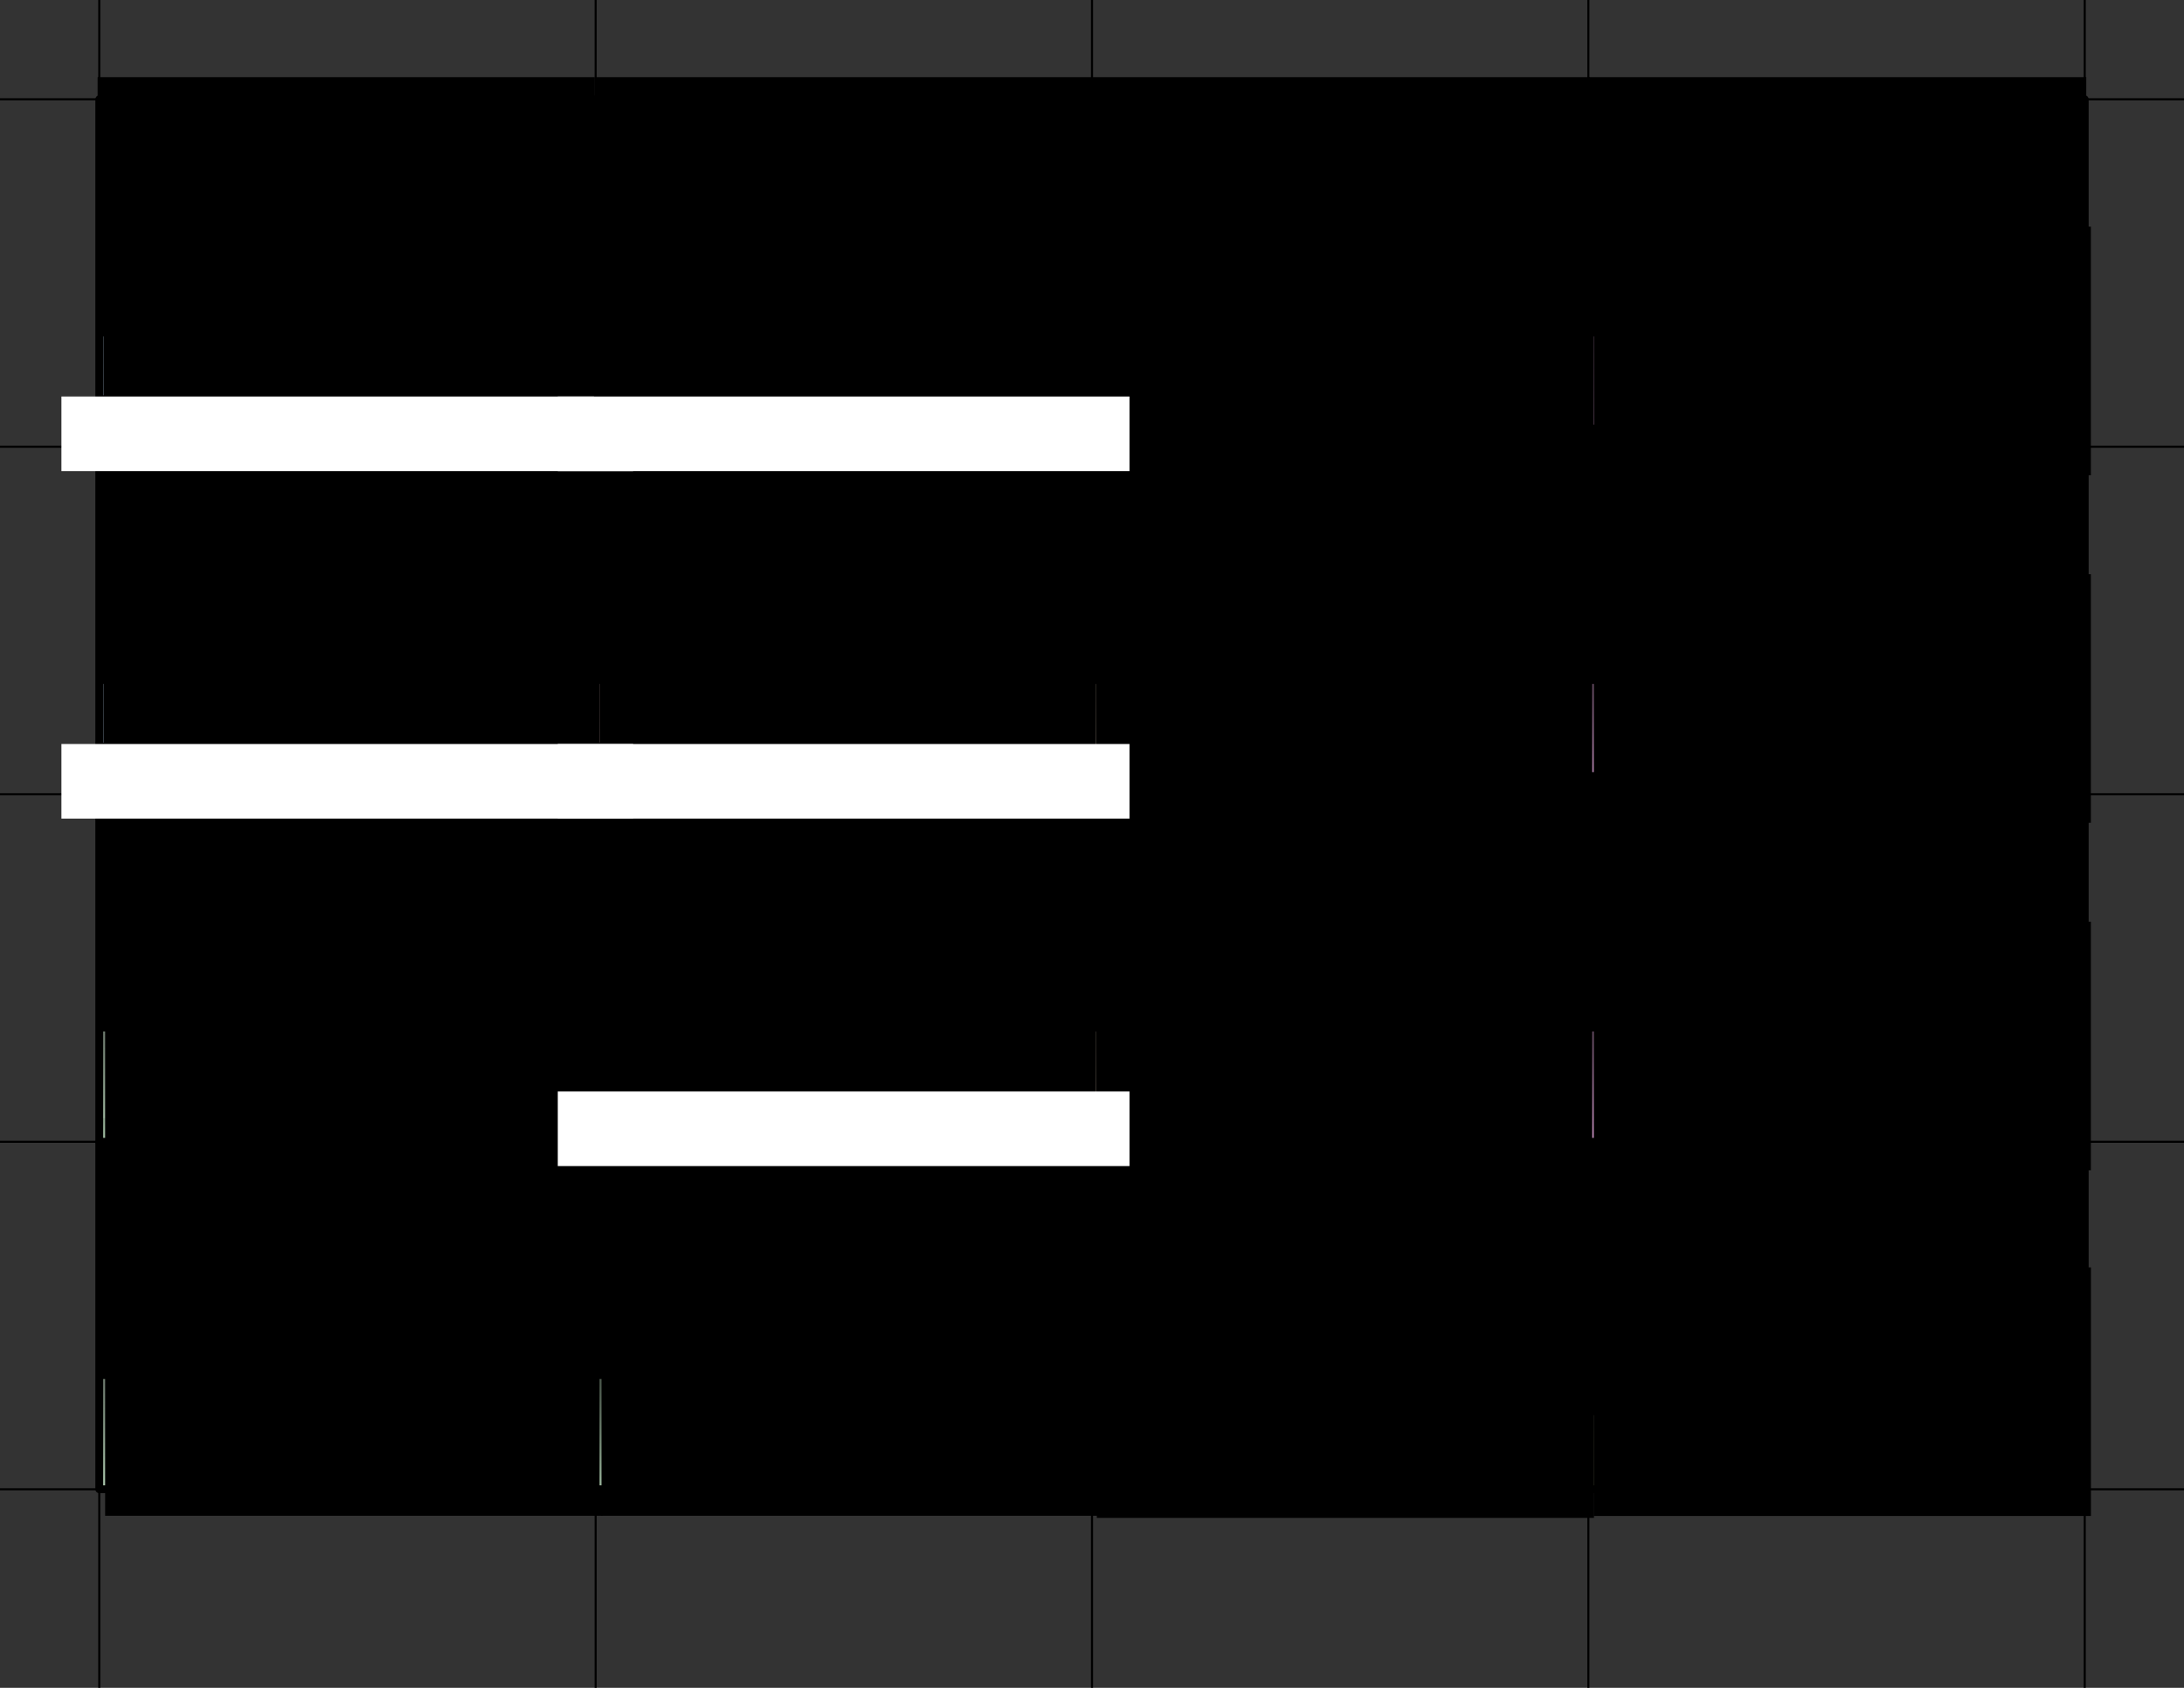 <?xml version="1.0" encoding="UTF-8" standalone="no"?>
<!-- Created with Inkscape (http://www.inkscape.org/) -->

<svg
   xmlns:dc="http://purl.org/dc/elements/1.1/"
   xmlns:cc="http://creativecommons.org/ns#"
   xmlns:rdf="http://www.w3.org/1999/02/22-rdf-syntax-ns#"
   xmlns:svg="http://www.w3.org/2000/svg"
   xmlns="http://www.w3.org/2000/svg"
   xmlns:xlink="http://www.w3.org/1999/xlink"
   xmlns:sodipodi="http://sodipodi.sourceforge.net/DTD/sodipodi-0.dtd"
   xmlns:inkscape="http://www.inkscape.org/namespaces/inkscape"
   width="11in"
   height="8.5in"
   viewBox="0 0 279.4 215.9"
   version="1.1"
   id="svg8"
   inkscape:version="0.92.2 5c3e80d, 2017-08-06"
   sodipodi:docname="crusoes_condition_cards.svg"
   inkscape:export-filename="/Users/andrewl/Desktop/crusoes_condition_cards.png"
   inkscape:export-xdpi="200"
   inkscape:export-ydpi="200">
  <rect x="0" y="0" width="279.4" height="215.9" fill="#333333" stroke="none"/>
  <defs
     id="defs2">
    <linearGradient
       inkscape:collect="always"
       id="linearGradient1384">
      <stop
         id="stop1382"
         offset="0"
         style="stop-color:#ffb9f6;stop-opacity:0;" />
      <stop
         id="stop1380"
         offset="1"
         style="stop-color:#ffb9f6;stop-opacity:1;" />
    </linearGradient>
    <linearGradient
       inkscape:collect="always"
       id="linearGradient1374">
      <stop
         id="stop1372"
         offset="0"
         style="stop-color:#b9dcff;stop-opacity:0;" />
      <stop
         id="stop1370"
         offset="1"
         style="stop-color:#b9dcff;stop-opacity:1;" />
    </linearGradient>
    <linearGradient
       inkscape:collect="always"
       id="linearGradient1364">
      <stop
         id="stop1362"
         offset="0"
         style="stop-color:#f2dcc6;stop-opacity:0;" />
      <stop
         id="stop1360"
         offset="1"
         style="stop-color:#f2dcc6;stop-opacity:1;" />
    </linearGradient>
    <linearGradient
       inkscape:collect="always"
       id="linearGradient1354">
      <stop
         id="stop1352"
         offset="0"
         style="stop-color:#eecaca;stop-opacity:0;" />
      <stop
         id="stop1350"
         offset="1"
         style="stop-color:#eecaca;stop-opacity:1;" />
    </linearGradient>
    <linearGradient
       inkscape:collect="always"
       id="linearGradient1344">
      <stop
         id="stop1342"
         offset="0"
         style="stop-color:#faffb9;stop-opacity:0;" />
      <stop
         id="stop1340"
         offset="1"
         style="stop-color:#faffb9;stop-opacity:1;" />
    </linearGradient>
    <linearGradient
       inkscape:collect="always"
       id="linearGradient1334">
      <stop
         id="stop1332"
         offset="0"
         style="stop-color:#caeecc;stop-opacity:0;" />
      <stop
         id="stop1330"
         offset="1"
         style="stop-color:#caeecc;stop-opacity:1;" />
    </linearGradient>
    <linearGradient
       id="linearGradient1326"
       inkscape:collect="always">
      <stop
         style="stop-color:#d289ff;stop-opacity:0;"
         offset="0"
         id="stop1324" />
      <stop
         style="stop-color:#d289ff;stop-opacity:1;"
         offset="1"
         id="stop1322" />
    </linearGradient>
    <radialGradient
       inkscape:collect="always"
       xlink:href="#linearGradient1326"
       id="radialGradient1309"
       cx="107.562"
       cy="176.89"
       fx="107.562"
       fy="176.89"
       r="32.25"
       gradientTransform="matrix(2.947,-0.015,0.005,0.994,-146.757,85.063)"
       gradientUnits="userSpaceOnUse"
       spreadMethod="pad" />
    <radialGradient
       inkscape:collect="always"
       xlink:href="#linearGradient1344"
       id="radialGradient1346"
       cx="171.54"
       cy="178.32"
       fx="171.54"
       fy="178.32"
       r="32.25"
       gradientTransform="matrix(2.964,0,0,0.803,-273.248,116.023)"
       gradientUnits="userSpaceOnUse" />
    <radialGradient
       inkscape:collect="always"
       xlink:href="#linearGradient1374"
       id="radialGradient1356"
       cx="44.46"
       cy="125.856"
       fx="44.46"
       fy="125.856"
       r="32.25"
       gradientTransform="matrix(2.923,0.017,-0.005,0.803,-84.92,22.735)"
       gradientUnits="userSpaceOnUse" />
    <radialGradient
       inkscape:collect="always"
       xlink:href="#linearGradient1354"
       id="radialGradient1366"
       cx="107.969"
       cy="127.187"
       fx="107.969"
       fy="127.187"
       r="32.25"
       gradientTransform="matrix(2.923,0.025,-0.007,0.803,-206.739,20.79)"
       gradientUnits="userSpaceOnUse" />
    <radialGradient
       inkscape:collect="always"
       xlink:href="#linearGradient1364"
       id="radialGradient1376"
       cx="166.189"
       cy="119.19"
       fx="166.189"
       fy="119.19"
       r="32.25"
       gradientTransform="matrix(-0.006,-0.762,2.935,-0.022,-520.261,252.48)"
       gradientUnits="userSpaceOnUse" />
    <radialGradient
       inkscape:collect="always"
       xlink:href="#linearGradient1384"
       id="radialGradient1386"
       cx="234.95"
       cy="119.2"
       fx="234.95"
       fy="119.2"
       r="32.25"
       gradientTransform="matrix(2.649,0.017,-0.005,0.803,-386.88,19.578)"
       gradientUnits="userSpaceOnUse" />
    <radialGradient
       inkscape:collect="always"
       xlink:href="#linearGradient1334"
       id="radialGradient1636"
       gradientUnits="userSpaceOnUse"
       gradientTransform="matrix(2.931,0,0,0.803,-85.832,116.023)"
       cx="44.541"
       cy="170.666"
       fx="44.541"
       fy="170.666"
       r="32.25" />
    <radialGradient
       inkscape:collect="always"
       xlink:href="#linearGradient1374"
       id="radialGradient1793"
       gradientUnits="userSpaceOnUse"
       gradientTransform="matrix(2.923,0.017,-0.005,0.803,-84.92,67.185)"
       cx="44.46"
       cy="125.856"
       fx="44.46"
       fy="125.856"
       r="32.25" />
    <radialGradient
       inkscape:collect="always"
       xlink:href="#linearGradient1354"
       id="radialGradient1891"
       gradientUnits="userSpaceOnUse"
       gradientTransform="matrix(2.923,0.025,-0.007,0.803,-206.739,109.69)"
       cx="107.969"
       cy="127.187"
       fx="107.969"
       fy="127.187"
       r="32.25" />
    <radialGradient
       inkscape:collect="always"
       xlink:href="#linearGradient1354"
       id="radialGradient1939"
       gradientUnits="userSpaceOnUse"
       gradientTransform="matrix(2.923,0.025,-0.007,0.803,-206.739,65.24)"
       cx="107.969"
       cy="127.187"
       fx="107.969"
       fy="127.187"
       r="32.25" />
    <radialGradient
       inkscape:collect="always"
       xlink:href="#linearGradient1364"
       id="radialGradient1977"
       gradientUnits="userSpaceOnUse"
       gradientTransform="matrix(-0.006,-0.762,2.935,-0.022,-520.261,341.38)"
       cx="166.189"
       cy="119.19"
       fx="166.189"
       fy="119.19"
       r="32.25" />
    <radialGradient
       inkscape:collect="always"
       xlink:href="#linearGradient1364"
       id="radialGradient2015"
       gradientUnits="userSpaceOnUse"
       gradientTransform="matrix(-0.006,-0.762,2.935,-0.022,-520.261,296.93)"
       cx="166.189"
       cy="119.19"
       fx="166.189"
       fy="119.19"
       r="32.25" />
    <radialGradient
       inkscape:collect="always"
       xlink:href="#linearGradient1384"
       id="radialGradient2049"
       gradientUnits="userSpaceOnUse"
       gradientTransform="matrix(2.649,0.017,-0.005,0.803,-386.88,64.028)"
       cx="234.95"
       cy="119.2"
       fx="234.95"
       fy="119.2"
       r="32.25" />
    <radialGradient
       inkscape:collect="always"
       xlink:href="#linearGradient1384"
       id="radialGradient2083"
       gradientUnits="userSpaceOnUse"
       gradientTransform="matrix(2.649,0.017,-0.005,0.803,-386.88,108.478)"
       cx="234.95"
       cy="119.2"
       fx="234.95"
       fy="119.2"
       r="32.25" />
    <radialGradient
       inkscape:collect="always"
       xlink:href="#linearGradient1334"
       id="radialGradient2115"
       gradientUnits="userSpaceOnUse"
       gradientTransform="matrix(2.931,0,0,0.803,-85.832,71.573)"
       cx="44.541"
       cy="170.666"
       fx="44.541"
       fy="170.666"
       r="32.25" />
    <radialGradient
       inkscape:collect="always"
       xlink:href="#linearGradient1334"
       id="radialGradient2147"
       gradientUnits="userSpaceOnUse"
       gradientTransform="matrix(2.931,0,0,0.803,-22.332,116.023)"
       cx="44.541"
       cy="170.666"
       fx="44.541"
       fy="170.666"
       r="32.25" />
  </defs>
  <sodipodi:namedview
     id="base"
     pagecolor="#ffffff"
     bordercolor="#666666"
     borderopacity="1.0"
     inkscape:pageopacity="0.0"
     inkscape:pageshadow="2"
     inkscape:zoom="1.4"
     inkscape:cx="486.98139"
     inkscape:cy="498.30251"
     inkscape:document-units="mm"
     inkscape:current-layer="layer1"
     showgrid="true"
     units="in"
     inkscape:object-nodes="true"
     inkscape:snap-object-midpoints="true"
     inkscape:snap-smooth-nodes="false"
     inkscape:snap-intersection-paths="false"
     inkscape:snap-bbox="false"
     inkscape:snap-bbox-midpoints="true"
     inkscape:bbox-nodes="false"
     inkscape:snap-nodes="true"
     inkscape:window-width="1878"
     inkscape:window-height="1080"
     inkscape:window-x="32"
     inkscape:window-y="11"
     inkscape:window-maximized="0">
    <inkscape:grid
       type="xygrid"
       id="grid815"
       units="in"
       spacingx="3.175"
       spacingy="3.175"
       empspacing="4" />
  </sodipodi:namedview>
  <g
     inkscape:label="Base Cards"
     inkscape:groupmode="layer"
     id="layer1"
     transform="translate(0,-81.1)">
    <rect
       y="227.15"
       x="139.7"
       height="44.45"
       width="63.5"
       id="rect827"
       style="opacity:1;fill:url(#radialGradient1309);fill-opacity:1;fill-rule:nonzero;stroke:#000000;stroke-width:1;stroke-linecap:round;stroke-linejoin:round;stroke-miterlimit:4;stroke-dasharray:none;stroke-opacity:1;paint-order:fill markers stroke" />
    <rect
       style="opacity:1;fill:url(#radialGradient1366);fill-opacity:1.0;stroke:#000000;stroke-width:1;stroke-linecap:round;stroke-linejoin:round;stroke-miterlimit:4;stroke-dasharray:none;stroke-opacity:1;paint-order:fill markers stroke"
       id="rect817"
       width="63.5"
       height="44.45"
       x="76.2"
       y="93.8" />
    <rect
       y="93.8"
       x="12.7"
       height="44.45"
       width="63.5"
       id="rect819"
       style="opacity:1;fill:url(#radialGradient1356);fill-opacity:1.0;stroke:#000000;stroke-width:1;stroke-linecap:round;stroke-linejoin:round;stroke-miterlimit:4;stroke-dasharray:none;stroke-opacity:1;paint-order:fill markers stroke" />
    <rect
       y="93.8"
       x="203.2"
       height="44.45"
       width="63.5"
       id="rect823"
       style="opacity:1;fill:url(#radialGradient1386);fill-opacity:1;stroke:#000000;stroke-width:1;stroke-linecap:round;stroke-linejoin:round;stroke-miterlimit:4;stroke-dasharray:none;stroke-opacity:1;paint-order:fill markers stroke" />
    <rect
       style="opacity:1;fill:url(#radialGradient1376);fill-opacity:1.0;stroke:#000000;stroke-width:1;stroke-linecap:round;stroke-linejoin:round;stroke-miterlimit:4;stroke-dasharray:none;stroke-opacity:1;paint-order:fill markers stroke"
       id="rect825"
       width="63.5"
       height="44.45"
       x="-203.2"
       y="93.8"
       transform="scale(-1,1)" />
    <rect
       y="227.15"
       x="203.2"
       height="44.45"
       width="63.5"
       id="rect833"
       style="opacity:1;fill:url(#radialGradient1346);fill-opacity:1;stroke:#000000;stroke-width:1;stroke-linecap:round;stroke-linejoin:round;stroke-miterlimit:4;stroke-dasharray:none;stroke-opacity:1;paint-order:fill markers stroke" />
    <flowRoot
       xml:space="preserve"
       id="flowRoot887"
       style="font-style:normal;font-weight:normal;font-size:40px;line-height:0.25;font-family:sans-serif;text-align:start;letter-spacing:0px;word-spacing:0px;text-anchor:start;fill:#000000;fill-opacity:1;stroke:none"
       transform="matrix(0.265,0,0,0.265,0.529,78.114)"><flowRegion
         id="flowRegion889"
         style="line-height:0.25;text-align:start;text-anchor:start"><rect
           id="rect891"
           width="240"
           height="120"
           x="48"
           y="120"
           style="line-height:0.25;text-align:start;text-anchor:start" /></flowRegion><flowPara
         style="font-size:10.667px;line-height:0.25;text-align:start;text-anchor:start"
         id="flowPara903">  • leisure: no gain</flowPara><flowPara
         style="font-size:10.667px;line-height:0.25;text-align:start;text-anchor:start"
         id="flowPara911">  • experience: no gain, no use</flowPara><flowPara
         style="font-size:10.667px;line-height:0.25;text-align:start;text-anchor:start"
         id="flowPara915">  • path phase: use max(d6, d6)</flowPara><flowPara
         style="font-size:10.667px;line-height:0.25;text-align:start;text-anchor:start"
         id="flowPara1158">  • path phase: only odd rolls collect goods</flowPara><flowPara
         style="font-size:10.667px;line-height:0.25;text-align:start;text-anchor:start"
         id="flowPara907">  • violence rolls: -2 modifier</flowPara></flowRoot>    <flowRoot
       transform="matrix(0.265,0,0,0.265,63.461,78.251)"
       style="font-style:normal;font-weight:normal;font-size:40px;line-height:1.25;font-family:sans-serif;letter-spacing:0px;word-spacing:0px;fill:#000000;fill-opacity:1;stroke:none"
       id="flowRoot955"
       xml:space="preserve"><flowRegion
         id="flowRegion951"><rect
           y="48"
           x="48"
           height="96"
           width="240"
           id="rect949" /></flowRegion><flowPara
         style="font-style:normal;font-variant:normal;font-weight:normal;font-stretch:normal;font-size:24px;font-family:sans-serif;-inkscape-font-specification:sans-serif;text-align:center;text-anchor:middle;stroke:none;stroke-opacity:1"
         id="flowPara953">Dying of Starvation</flowPara></flowRoot>    <flowRoot
       xml:space="preserve"
       id="flowRoot1080"
       style="font-style:normal;font-weight:normal;font-size:40px;line-height:1.25;font-family:sans-serif;letter-spacing:0px;word-spacing:0px;fill:#000000;fill-opacity:1;stroke:none"
       transform="matrix(0.265,0,0,0.265,127.079,78.251)"><flowRegion
         id="flowRegion1076"><rect
           id="rect1074"
           width="240"
           height="96"
           x="48"
           y="48" /></flowRegion><flowPara
         id="flowPara1078"
         style="font-style:normal;font-variant:normal;font-weight:normal;font-stretch:normal;font-size:24px;font-family:sans-serif;-inkscape-font-specification:sans-serif;text-align:center;text-anchor:middle;stroke:none;stroke-opacity:1">Starving</flowPara></flowRoot>    <flowRoot
       xml:space="preserve"
       id="flowRoot1106"
       style="font-style:normal;font-weight:normal;font-size:40px;line-height:0.25;font-family:sans-serif;text-align:start;letter-spacing:0px;word-spacing:0px;text-anchor:start;fill:#000000;fill-opacity:1;stroke:none"
       transform="matrix(0.265,0,0,0.265,127.529,77.925)"><flowRegion
         id="flowRegion1094"
         style="line-height:0.25;text-align:start;text-anchor:start"><rect
           id="rect1092"
           width="240"
           height="120"
           x="48"
           y="120"
           style="line-height:0.25;text-align:start;text-anchor:start" /></flowRegion><flowPara
         style="font-size:10.667px;line-height:0.25;text-align:start;text-anchor:start"
         id="flowPara1096">  • leisure: no gain</flowPara><flowPara
         style="font-size:10.667px;line-height:0.25;text-align:start;text-anchor:start"
         id="flowPara1098">  • experience: no gain, no use</flowPara><flowPara
         style="font-size:10.667px;line-height:0.25;text-align:start;text-anchor:start"
         id="flowPara1104">  • path phase: use max(d6, d6)</flowPara><flowPara
         style="font-size:10.667px;line-height:0.25;text-align:start;text-anchor:start"
         id="flowPara1741">  • path phase: only odd rolls collect goods</flowPara><flowPara
         style="font-size:10.667px;line-height:0.25;text-align:start;text-anchor:start"
         id="flowPara1743">  • violence rolls: -2 modifier</flowPara></flowRoot>    <flowRoot
       transform="matrix(0.265,0,0,0.265,190.579,78.251)"
       style="font-style:normal;font-weight:normal;font-size:40px;line-height:1.25;font-family:sans-serif;letter-spacing:0px;word-spacing:0px;fill:#000000;fill-opacity:1;stroke:none"
       id="flowRoot1116"
       xml:space="preserve"><flowRegion
         id="flowRegion1112"><rect
           y="48"
           x="48"
           height="96"
           width="240"
           id="rect1110" /></flowRegion><flowPara
         style="font-style:normal;font-variant:normal;font-weight:normal;font-stretch:normal;font-size:24px;font-family:sans-serif;-inkscape-font-specification:sans-serif;text-align:center;text-anchor:middle;stroke:none;stroke-opacity:1"
         id="flowPara1114">Hungry</flowPara></flowRoot>    <flowRoot
       transform="matrix(0.265,0,0,0.265,191.168,78.294)"
       style="font-style:normal;font-weight:normal;font-size:40px;line-height:0.25;font-family:sans-serif;text-align:start;letter-spacing:0px;word-spacing:0px;text-anchor:start;fill:#000000;fill-opacity:1;stroke:none"
       id="flowRoot1142"
       xml:space="preserve"><flowRegion
         style="line-height:0.25;text-align:start;text-anchor:start"
         id="flowRegion1130"><rect
           style="line-height:0.25;text-align:start;text-anchor:start"
           y="120"
           x="48"
           height="120"
           width="240"
           id="rect1128" /></flowRegion><flowPara
         id="flowPara1132"
         style="font-size:10.667px;line-height:0.25;text-align:start;text-anchor:start">  • leisure: no gain</flowPara><flowPara
         id="flowPara1138"
         style="font-size:10.667px;line-height:0.25;text-align:start;text-anchor:start">  • experience: no gain, no use</flowPara><flowPara
         id="flowPara1140"
         style="font-size:10.667px;line-height:0.25;text-align:start;text-anchor:start">  • violence rolls: -1 modifier</flowPara></flowRoot>    <flowRoot
       xml:space="preserve"
       id="flowRoot1154"
       style="font-style:normal;font-weight:normal;font-size:40px;line-height:1.25;font-family:sans-serif;letter-spacing:0px;word-spacing:0px;fill:#000000;fill-opacity:1;stroke:none"
       transform="matrix(0.265,0,0,0.265,-0.234,78.251)"><flowRegion
         id="flowRegion1150"><rect
           id="rect1148"
           width="240"
           height="96"
           x="48"
           y="48" /></flowRegion><flowPara
         id="flowPara1152"
         style="font-style:normal;font-variant:normal;font-weight:normal;font-stretch:normal;font-size:24px;font-family:sans-serif;-inkscape-font-specification:sans-serif;text-align:center;text-anchor:middle;stroke:none;stroke-opacity:1">Dying of Thirst</flowPara></flowRoot>    <flowRoot
       xml:space="preserve"
       id="flowRoot1212"
       style="font-style:normal;font-weight:normal;font-size:40px;line-height:1.25;font-family:sans-serif;letter-spacing:0px;word-spacing:0px;fill:#000000;fill-opacity:1;stroke:none"
       transform="matrix(0.265,0,0,0.265,127.316,211.492)"><flowRegion
         id="flowRegion1208"><rect
           id="rect1206"
           width="240"
           height="96"
           x="48"
           y="48" /></flowRegion><flowPara
         id="flowPara1210"
         style="font-style:normal;font-variant:normal;font-weight:normal;font-stretch:normal;font-size:24px;font-family:sans-serif;-inkscape-font-specification:sans-serif;text-align:center;text-anchor:middle;stroke:none;stroke-opacity:1">Indigent</flowPara></flowRoot>    <flowRoot
       transform="matrix(0.265,0,0,0.265,127.597,211.658)"
       style="font-style:normal;font-weight:normal;font-size:40px;line-height:0.25;font-family:sans-serif;text-align:start;letter-spacing:0px;word-spacing:0px;text-anchor:start;fill:#000000;fill-opacity:1;stroke:none"
       id="flowRoot1222"
       xml:space="preserve"><flowRegion
         style="line-height:0.25;text-align:start;text-anchor:start"
         id="flowRegion1216"><rect
           style="line-height:0.25;text-align:start;text-anchor:start"
           y="120"
           x="48"
           height="120"
           width="240"
           id="rect1214" /></flowRegion><flowPara
         id="flowPara1220"
         style="font-size:10.667px;line-height:0.25;text-align:start;text-anchor:start">  • no cost to invoke government/violence</flowPara></flowRoot>    <flowRoot
       transform="matrix(0.265,0,0,0.265,190.683,211.687)"
       style="font-style:normal;font-weight:normal;font-size:40px;line-height:1.25;font-family:sans-serif;letter-spacing:0px;word-spacing:0px;fill:#000000;fill-opacity:1;stroke:none"
       id="flowRoot1244"
       xml:space="preserve"><flowRegion
         id="flowRegion1240"><rect
           y="48"
           x="48"
           height="96"
           width="240"
           id="rect1238" /></flowRegion><flowPara
         style="font-style:normal;font-variant:normal;font-weight:normal;font-stretch:normal;font-size:24px;font-family:sans-serif;-inkscape-font-specification:sans-serif;text-align:center;text-anchor:middle;stroke:none;stroke-opacity:1"
         id="flowPara1242">Wounded</flowPara></flowRoot>    <flowRoot
       xml:space="preserve"
       id="flowRoot1256"
       style="font-style:normal;font-weight:normal;font-size:40px;line-height:0.25;font-family:sans-serif;text-align:start;letter-spacing:0px;word-spacing:0px;text-anchor:start;fill:#000000;fill-opacity:1;stroke:none"
       transform="matrix(0.265,0,0,0.265,191.174,211.416)"><flowRegion
         id="flowRegion1248"
         style="line-height:0.25;text-align:start;text-anchor:start"><rect
           id="rect1246"
           width="240"
           height="120"
           x="48"
           y="120"
           style="line-height:0.25;text-align:start;text-anchor:start" /></flowRegion><flowPara
         style="font-size:10.667px;line-height:0.25;text-align:start;text-anchor:start"
         id="flowPara1252">  • experience: no use</flowPara><flowPara
         style="font-size:10.667px;line-height:0.25;text-align:start;text-anchor:start"
         id="flowPara1254">  • path phase: +1 modifier</flowPara><flowPara
         style="font-size:10.667px;line-height:0.25;text-align:start;text-anchor:start"
         id="flowPara1260">  • violence rolls: -2 modifier</flowPara><flowPara
         style="font-size:10.667px;line-height:0.25;text-align:start;text-anchor:start"
         id="flowPara1262">  • recovers if half, rounded up leisure is discarded before trade phase, minimum 1</flowPara></flowRoot>    <path
       style="fill:none;stroke:#000000;stroke-width:0.265;stroke-linecap:butt;stroke-linejoin:miter;stroke-opacity:1;stroke-miterlimit:4;stroke-dasharray:none"
       d="m 76.2,93.8 v -12.7"
       id="path1390"
       inkscape:connector-curvature="0" />
    <path
       inkscape:connector-curvature="0"
       id="path1392"
       d="m 139.7,93.8 v -12.7"
       style="fill:none;stroke:#000000;stroke-width:0.265px;stroke-linecap:butt;stroke-linejoin:miter;stroke-opacity:1" />
    <path
       style="fill:none;stroke:#000000;stroke-width:0.265px;stroke-linecap:butt;stroke-linejoin:miter;stroke-opacity:1"
       d="m 203.2,93.8 v -12.7"
       id="path1394"
       inkscape:connector-curvature="0" />
    <path
       inkscape:connector-curvature="0"
       id="path1396"
       d="m 76.2,297 0,-114.3"
       style="fill:none;stroke:#000000;stroke-width:0.265px;stroke-linecap:butt;stroke-linejoin:miter;stroke-opacity:1"
       sodipodi:nodetypes="cc" />
    <path
       style="fill:none;stroke:#000000;stroke-width:0.265px;stroke-linecap:butt;stroke-linejoin:miter;stroke-opacity:1"
       d="m 139.7,297 0,-114.3"
       id="path1398"
       inkscape:connector-curvature="0"
       sodipodi:nodetypes="cc" />
    <path
       inkscape:connector-curvature="0"
       id="path1400"
       d="m 203.2,297 0,-114.3"
       style="fill:none;stroke:#000000;stroke-width:0.265px;stroke-linecap:butt;stroke-linejoin:miter;stroke-opacity:1"
       sodipodi:nodetypes="cc" />
    <path
       style="fill:none;stroke:#000000;stroke-width:0.265px;stroke-linecap:butt;stroke-linejoin:miter;stroke-opacity:1"
       d="M 12.7,138.25 H 0"
       id="path1402"
       inkscape:connector-curvature="0" />
    <path
       inkscape:connector-curvature="0"
       id="path1404"
       d="M 12.7,93.8 H 4.0000053e-7"
       style="fill:none;stroke:#000000;stroke-width:0.265px;stroke-linecap:butt;stroke-linejoin:miter;stroke-opacity:1" />
    <path
       style="fill:none;stroke:#000000;stroke-width:0.265px;stroke-linecap:butt;stroke-linejoin:miter;stroke-opacity:1"
       d="m 279.4,138.25 h -12.7"
       id="path1414"
       inkscape:connector-curvature="0" />
    <path
       inkscape:connector-curvature="0"
       id="path1416"
       d="m 279.4,93.8 h -12.7"
       style="fill:none;stroke:#000000;stroke-width:0.265px;stroke-linecap:butt;stroke-linejoin:miter;stroke-opacity:1" />
    <path
       inkscape:connector-curvature="0"
       id="path1418"
       d="m 266.7,93.8 v -12.7"
       style="fill:none;stroke:#000000;stroke-width:0.265px;stroke-linecap:butt;stroke-linejoin:miter;stroke-opacity:1" />
    <path
       inkscape:connector-curvature="0"
       id="path1420"
       d="m 12.7,93.8 v -12.7"
       style="fill:none;stroke:#000000;stroke-width:0.265px;stroke-linecap:butt;stroke-linejoin:miter;stroke-opacity:1" />
    <path
       sodipodi:nodetypes="cc"
       style="fill:none;stroke:#000000;stroke-width:0.265px;stroke-linecap:butt;stroke-linejoin:miter;stroke-opacity:1"
       d="m 12.7,297 0,-158.75"
       id="path1422"
       inkscape:connector-curvature="0" />
    <path
       sodipodi:nodetypes="cc"
       style="fill:none;stroke:#000000;stroke-width:0.265px;stroke-linecap:butt;stroke-linejoin:miter;stroke-opacity:1"
       d="m 266.7,297 0,-114.3"
       id="path1424"
       inkscape:connector-curvature="0" />
    <path
       inkscape:connector-curvature="0"
       id="path1590"
       d="M 12.7,182.7 H 0"
       style="fill:none;stroke:#000000;stroke-width:0.265px;stroke-linecap:butt;stroke-linejoin:miter;stroke-opacity:1"
       sodipodi:nodetypes="cc" />
    <path
       inkscape:connector-curvature="0"
       id="path1594"
       d="m 279.4,227.15 h -12.7"
       style="fill:none;stroke:#000000;stroke-width:0.265px;stroke-linecap:butt;stroke-linejoin:miter;stroke-opacity:1" />
    <path
       style="fill:none;stroke:#000000;stroke-width:0.265px;stroke-linecap:butt;stroke-linejoin:miter;stroke-opacity:1"
       d="m 279.4,182.7 h -12.7"
       id="path1596"
       inkscape:connector-curvature="0"
       sodipodi:nodetypes="cc" />
    <rect
       y="227.15"
       x="12.7"
       height="44.45"
       width="63.5"
       id="rect1606"
       style="opacity:1;fill:url(#radialGradient1636);fill-opacity:1;stroke:#000000;stroke-width:1;stroke-linecap:round;stroke-linejoin:round;stroke-miterlimit:4;stroke-dasharray:none;stroke-opacity:1;paint-order:fill markers stroke" />
    <flowRoot
       xml:space="preserve"
       id="flowRoot1624"
       style="font-style:normal;font-weight:normal;font-size:40px;line-height:1.25;font-family:sans-serif;letter-spacing:0px;word-spacing:0px;fill:#000000;fill-opacity:1;stroke:none"
       transform="matrix(0.265,0,0,0.265,0.3,211.406)"><flowRegion
         id="flowRegion1620"><rect
           id="rect1618"
           width="240"
           height="96"
           x="48"
           y="48" /></flowRegion><flowPara
         id="flowPara1622"
         style="font-style:normal;font-variant:normal;font-weight:normal;font-stretch:normal;font-size:24px;font-family:sans-serif;-inkscape-font-specification:sans-serif;text-align:center;text-anchor:middle;stroke:none;stroke-opacity:1">Malnourished</flowPara></flowRoot>    <flowRoot
       transform="matrix(0.265,0,0,0.265,0.73,211.391)"
       style="font-style:normal;font-weight:normal;font-size:40px;line-height:0.25;font-family:sans-serif;text-align:start;letter-spacing:0px;word-spacing:0px;text-anchor:start;fill:#000000;fill-opacity:1;stroke:none"
       id="flowRoot1634"
       xml:space="preserve"><flowRegion
         style="line-height:0.25;text-align:start;text-anchor:start"
         id="flowRegion1628"><rect
           style="line-height:0.25;text-align:start;text-anchor:start"
           y="120"
           x="48"
           height="120"
           width="240"
           id="rect1626" /></flowRegion><flowPara
         id="flowPara1630"
         style="font-size:10.667px;line-height:0.25;text-align:start;text-anchor:start">  • experience: no use</flowPara><flowPara
         id="flowPara1632"
         style="font-size:10.667px;line-height:0.25;text-align:start;text-anchor:start">  • violence rolls: -1 modifier</flowPara></flowRoot>    <flowRoot
       transform="matrix(0.265,0,0,0.265,64.011,78.108)"
       style="font-style:normal;font-weight:normal;font-size:40px;line-height:0.25;font-family:sans-serif;text-align:start;letter-spacing:0px;word-spacing:0px;text-anchor:start;fill:#000000;fill-opacity:1;stroke:none"
       id="flowRoot1724"
       xml:space="preserve"><flowRegion
         style="line-height:0.25;text-align:start;text-anchor:start"
         id="flowRegion1712"><rect
           style="line-height:0.25;text-align:start;text-anchor:start"
           y="120"
           x="48"
           height="120"
           width="240"
           id="rect1710" /></flowRegion><flowPara
         id="flowPara1714"
         style="font-size:10.667px;line-height:0.25;text-align:start;text-anchor:start">  • leisure: no gain</flowPara><flowPara
         id="flowPara1716"
         style="font-size:10.667px;line-height:0.25;text-align:start;text-anchor:start">  • experience: no gain, no use</flowPara><flowPara
         id="flowPara1718"
         style="font-size:10.667px;line-height:0.25;text-align:start;text-anchor:start">  • path phase: use max(d6, d6)</flowPara><flowPara
         id="flowPara1720"
         style="font-size:10.667px;line-height:0.25;text-align:start;text-anchor:start">  • path phase: only odd rolls collect goods</flowPara><flowPara
         id="flowPara1722"
         style="font-size:10.667px;line-height:0.25;text-align:start;text-anchor:start">  • violence rolls: -2 modifier</flowPara></flowRoot>    <rect
       style="opacity:1;fill:url(#radialGradient1793);fill-opacity:1;stroke:#000000;stroke-width:1;stroke-linecap:round;stroke-linejoin:round;stroke-miterlimit:4;stroke-dasharray:none;stroke-opacity:1;paint-order:fill markers stroke"
       id="rect1749"
       width="63.5"
       height="44.45"
       x="12.7"
       y="138.25" />
    <flowRoot
       transform="matrix(0.265,0,0,0.265,0.529,122.564)"
       style="font-style:normal;font-weight:normal;font-size:40px;line-height:0.25;font-family:sans-serif;text-align:start;letter-spacing:0px;word-spacing:0px;text-anchor:start;fill:#000000;fill-opacity:1;stroke:none"
       id="flowRoot1773"
       xml:space="preserve"><flowRegion
         style="line-height:0.25;text-align:start;text-anchor:start"
         id="flowRegion1761"><rect
           style="line-height:0.25;text-align:start;text-anchor:start"
           y="120"
           x="48"
           height="120"
           width="240"
           id="rect1759" /></flowRegion><flowPara
         id="flowPara1763"
         style="font-size:10.667px;line-height:0.25;text-align:start;text-anchor:start">  • leisure: no gain</flowPara><flowPara
         id="flowPara1765"
         style="font-size:10.667px;line-height:0.25;text-align:start;text-anchor:start">  • experience: no gain, no use</flowPara><flowPara
         id="flowPara1767"
         style="font-size:10.667px;line-height:0.25;text-align:start;text-anchor:start">  • path phase: use max(d6, d6)</flowPara><flowPara
         id="flowPara1769"
         style="font-size:10.667px;line-height:0.25;text-align:start;text-anchor:start">  • path phase: only odd rolls collect goods</flowPara><flowPara
         id="flowPara1771"
         style="font-size:10.667px;line-height:0.25;text-align:start;text-anchor:start">  • violence rolls: -2 modifier</flowPara></flowRoot>    <flowRoot
       transform="matrix(0.265,0,0,0.265,-0.234,122.701)"
       style="font-style:normal;font-weight:normal;font-size:40px;line-height:1.25;font-family:sans-serif;letter-spacing:0px;word-spacing:0px;fill:#000000;fill-opacity:1;stroke:none"
       id="flowRoot1781"
       xml:space="preserve"><flowRegion
         id="flowRegion1777"><rect
           y="48"
           x="48"
           height="96"
           width="240"
           id="rect1775" /></flowRegion><flowPara
         style="font-style:normal;font-variant:normal;font-weight:normal;font-stretch:normal;font-size:24px;font-family:sans-serif;-inkscape-font-specification:sans-serif;text-align:center;text-anchor:middle;stroke:none;stroke-opacity:1"
         id="flowPara1779">Dying of Thirst</flowPara></flowRoot>    <rect
       y="182.7"
       x="76.2"
       height="44.45"
       width="63.5"
       id="rect1845"
       style="opacity:1;fill:url(#radialGradient1891);fill-opacity:1;stroke:#000000;stroke-width:1;stroke-linecap:round;stroke-linejoin:round;stroke-miterlimit:4;stroke-dasharray:none;stroke-opacity:1;paint-order:fill markers stroke" />
    <flowRoot
       xml:space="preserve"
       id="flowRoot1853"
       style="font-style:normal;font-weight:normal;font-size:40px;line-height:1.25;font-family:sans-serif;letter-spacing:0px;word-spacing:0px;fill:#000000;fill-opacity:1;stroke:none"
       transform="matrix(0.265,0,0,0.265,63.461,167.151)"><flowRegion
         id="flowRegion1849"><rect
           id="rect1847"
           width="240"
           height="96"
           x="48"
           y="48" /></flowRegion><flowPara
         id="flowPara1851"
         style="font-style:normal;font-variant:normal;font-weight:normal;font-stretch:normal;font-size:24px;font-family:sans-serif;-inkscape-font-specification:sans-serif;text-align:center;text-anchor:middle;stroke:none;stroke-opacity:1">Dying of Starvation</flowPara></flowRoot>    <flowRoot
       xml:space="preserve"
       id="flowRoot1879"
       style="font-style:normal;font-weight:normal;font-size:40px;line-height:0.25;font-family:sans-serif;text-align:start;letter-spacing:0px;word-spacing:0px;text-anchor:start;fill:#000000;fill-opacity:1;stroke:none"
       transform="matrix(0.265,0,0,0.265,64.011,167.008)"><flowRegion
         id="flowRegion1867"
         style="line-height:0.25;text-align:start;text-anchor:start"><rect
           id="rect1865"
           width="240"
           height="120"
           x="48"
           y="120"
           style="line-height:0.25;text-align:start;text-anchor:start" /></flowRegion><flowPara
         style="font-size:10.667px;line-height:0.25;text-align:start;text-anchor:start"
         id="flowPara1869">  • leisure: no gain</flowPara><flowPara
         style="font-size:10.667px;line-height:0.25;text-align:start;text-anchor:start"
         id="flowPara1871">  • experience: no gain, no use</flowPara><flowPara
         style="font-size:10.667px;line-height:0.25;text-align:start;text-anchor:start"
         id="flowPara1873">  • path phase: use max(d6, d6)</flowPara><flowPara
         style="font-size:10.667px;line-height:0.25;text-align:start;text-anchor:start"
         id="flowPara1875">  • path phase: only odd rolls collect goods</flowPara><flowPara
         style="font-size:10.667px;line-height:0.25;text-align:start;text-anchor:start"
         id="flowPara1877">  • violence rolls: -2 modifier</flowPara></flowRoot>    <rect
       style="opacity:1;fill:url(#radialGradient1939);fill-opacity:1;stroke:#000000;stroke-width:1;stroke-linecap:round;stroke-linejoin:round;stroke-miterlimit:4;stroke-dasharray:none;stroke-opacity:1;paint-order:fill markers stroke"
       id="rect1893"
       width="63.5"
       height="44.45"
       x="76.2"
       y="138.25" />
    <flowRoot
       transform="matrix(0.265,0,0,0.265,63.461,122.701)"
       style="font-style:normal;font-weight:normal;font-size:40px;line-height:1.25;font-family:sans-serif;letter-spacing:0px;word-spacing:0px;fill:#000000;fill-opacity:1;stroke:none"
       id="flowRoot1901"
       xml:space="preserve"><flowRegion
         id="flowRegion1897"><rect
           y="48"
           x="48"
           height="96"
           width="240"
           id="rect1895" /></flowRegion><flowPara
         style="font-style:normal;font-variant:normal;font-weight:normal;font-stretch:normal;font-size:24px;font-family:sans-serif;-inkscape-font-specification:sans-serif;text-align:center;text-anchor:middle;stroke:none;stroke-opacity:1"
         id="flowPara1899">Dying of Starvation</flowPara></flowRoot>    <flowRoot
       transform="matrix(0.265,0,0,0.265,64.011,122.558)"
       style="font-style:normal;font-weight:normal;font-size:40px;line-height:0.25;font-family:sans-serif;text-align:start;letter-spacing:0px;word-spacing:0px;text-anchor:start;fill:#000000;fill-opacity:1;stroke:none"
       id="flowRoot1927"
       xml:space="preserve"><flowRegion
         style="line-height:0.25;text-align:start;text-anchor:start"
         id="flowRegion1915"><rect
           style="line-height:0.25;text-align:start;text-anchor:start"
           y="120"
           x="48"
           height="120"
           width="240"
           id="rect1913" /></flowRegion><flowPara
         id="flowPara1917"
         style="font-size:10.667px;line-height:0.25;text-align:start;text-anchor:start">  • leisure: no gain</flowPara><flowPara
         id="flowPara1919"
         style="font-size:10.667px;line-height:0.25;text-align:start;text-anchor:start">  • experience: no gain, no use</flowPara><flowPara
         id="flowPara1921"
         style="font-size:10.667px;line-height:0.25;text-align:start;text-anchor:start">  • path phase: use max(d6, d6)</flowPara><flowPara
         id="flowPara1923"
         style="font-size:10.667px;line-height:0.25;text-align:start;text-anchor:start">  • path phase: only odd rolls collect goods</flowPara><flowPara
         id="flowPara1925"
         style="font-size:10.667px;line-height:0.25;text-align:start;text-anchor:start">  • violence rolls: -2 modifier</flowPara></flowRoot>    <rect
       transform="scale(-1,1)"
       y="182.7"
       x="-203.2"
       height="44.45"
       width="63.5"
       id="rect1941"
       style="opacity:1;fill:url(#radialGradient1977);fill-opacity:1;stroke:#000000;stroke-width:1;stroke-linecap:round;stroke-linejoin:round;stroke-miterlimit:4;stroke-dasharray:none;stroke-opacity:1;paint-order:fill markers stroke" />
    <flowRoot
       transform="matrix(0.265,0,0,0.265,127.079,167.151)"
       style="font-style:normal;font-weight:normal;font-size:40px;line-height:1.25;font-family:sans-serif;letter-spacing:0px;word-spacing:0px;fill:#000000;fill-opacity:1;stroke:none"
       id="flowRoot1949"
       xml:space="preserve"><flowRegion
         id="flowRegion1945"><rect
           y="48"
           x="48"
           height="96"
           width="240"
           id="rect1943" /></flowRegion><flowPara
         style="font-style:normal;font-variant:normal;font-weight:normal;font-stretch:normal;font-size:24px;font-family:sans-serif;-inkscape-font-specification:sans-serif;text-align:center;text-anchor:middle;stroke:none;stroke-opacity:1"
         id="flowPara1947">Starving</flowPara></flowRoot>    <flowRoot
       transform="matrix(0.265,0,0,0.265,127.529,166.825)"
       style="font-style:normal;font-weight:normal;font-size:40px;line-height:0.25;font-family:sans-serif;text-align:start;letter-spacing:0px;word-spacing:0px;text-anchor:start;fill:#000000;fill-opacity:1;stroke:none"
       id="flowRoot1975"
       xml:space="preserve"><flowRegion
         style="line-height:0.25;text-align:start;text-anchor:start"
         id="flowRegion1963"><rect
           style="line-height:0.25;text-align:start;text-anchor:start"
           y="120"
           x="48"
           height="120"
           width="240"
           id="rect1961" /></flowRegion><flowPara
         id="flowPara1965"
         style="font-size:10.667px;line-height:0.25;text-align:start;text-anchor:start">  • leisure: no gain</flowPara><flowPara
         id="flowPara1967"
         style="font-size:10.667px;line-height:0.25;text-align:start;text-anchor:start">  • experience: no gain, no use</flowPara><flowPara
         id="flowPara1969"
         style="font-size:10.667px;line-height:0.25;text-align:start;text-anchor:start">  • path phase: use max(d6, d6)</flowPara><flowPara
         id="flowPara1971"
         style="font-size:10.667px;line-height:0.25;text-align:start;text-anchor:start">  • path phase: only odd rolls collect goods</flowPara><flowPara
         id="flowPara1973"
         style="font-size:10.667px;line-height:0.25;text-align:start;text-anchor:start">  • violence rolls: -2 modifier</flowPara></flowRoot>    <rect
       style="opacity:1;fill:url(#radialGradient2015);fill-opacity:1;stroke:#000000;stroke-width:1;stroke-linecap:round;stroke-linejoin:round;stroke-miterlimit:4;stroke-dasharray:none;stroke-opacity:1;paint-order:fill markers stroke"
       id="rect1979"
       width="63.5"
       height="44.45"
       x="-203.2"
       y="138.25"
       transform="scale(-1,1)" />
    <flowRoot
       xml:space="preserve"
       id="flowRoot1987"
       style="font-style:normal;font-weight:normal;font-size:40px;line-height:1.25;font-family:sans-serif;letter-spacing:0px;word-spacing:0px;fill:#000000;fill-opacity:1;stroke:none"
       transform="matrix(0.265,0,0,0.265,127.079,122.701)"><flowRegion
         id="flowRegion1983"><rect
           id="rect1981"
           width="240"
           height="96"
           x="48"
           y="48" /></flowRegion><flowPara
         id="flowPara1985"
         style="font-style:normal;font-variant:normal;font-weight:normal;font-stretch:normal;font-size:24px;font-family:sans-serif;-inkscape-font-specification:sans-serif;text-align:center;text-anchor:middle;stroke:none;stroke-opacity:1">Starving</flowPara></flowRoot>    <flowRoot
       xml:space="preserve"
       id="flowRoot2013"
       style="font-style:normal;font-weight:normal;font-size:40px;line-height:0.25;font-family:sans-serif;text-align:start;letter-spacing:0px;word-spacing:0px;text-anchor:start;fill:#000000;fill-opacity:1;stroke:none"
       transform="matrix(0.265,0,0,0.265,127.529,122.375)"><flowRegion
         id="flowRegion2001"
         style="line-height:0.25;text-align:start;text-anchor:start"><rect
           id="rect1999"
           width="240"
           height="120"
           x="48"
           y="120"
           style="line-height:0.25;text-align:start;text-anchor:start" /></flowRegion><flowPara
         style="font-size:10.667px;line-height:0.25;text-align:start;text-anchor:start"
         id="flowPara2003">  • leisure: no gain</flowPara><flowPara
         style="font-size:10.667px;line-height:0.25;text-align:start;text-anchor:start"
         id="flowPara2005">  • experience: no gain, no use</flowPara><flowPara
         style="font-size:10.667px;line-height:0.25;text-align:start;text-anchor:start"
         id="flowPara2007">  • path phase: use max(d6, d6)</flowPara><flowPara
         style="font-size:10.667px;line-height:0.25;text-align:start;text-anchor:start"
         id="flowPara2009">  • path phase: only odd rolls collect goods</flowPara><flowPara
         style="font-size:10.667px;line-height:0.25;text-align:start;text-anchor:start"
         id="flowPara2011">  • violence rolls: -2 modifier</flowPara></flowRoot>    <rect
       style="opacity:1;fill:url(#radialGradient2049);fill-opacity:1;stroke:#000000;stroke-width:1;stroke-linecap:round;stroke-linejoin:round;stroke-miterlimit:4;stroke-dasharray:none;stroke-opacity:1;paint-order:fill markers stroke"
       id="rect2017"
       width="63.5"
       height="44.45"
       x="203.2"
       y="138.25" />
    <flowRoot
       xml:space="preserve"
       id="flowRoot2025"
       style="font-style:normal;font-weight:normal;font-size:40px;line-height:1.25;font-family:sans-serif;letter-spacing:0px;word-spacing:0px;fill:#000000;fill-opacity:1;stroke:none"
       transform="matrix(0.265,0,0,0.265,190.579,122.701)"><flowRegion
         id="flowRegion2021"><rect
           id="rect2019"
           width="240"
           height="96"
           x="48"
           y="48" /></flowRegion><flowPara
         id="flowPara2023"
         style="font-style:normal;font-variant:normal;font-weight:normal;font-stretch:normal;font-size:24px;font-family:sans-serif;-inkscape-font-specification:sans-serif;text-align:center;text-anchor:middle;stroke:none;stroke-opacity:1">Hungry</flowPara></flowRoot>    <flowRoot
       xml:space="preserve"
       id="flowRoot2047"
       style="font-style:normal;font-weight:normal;font-size:40px;line-height:0.25;font-family:sans-serif;text-align:start;letter-spacing:0px;word-spacing:0px;text-anchor:start;fill:#000000;fill-opacity:1;stroke:none"
       transform="matrix(0.265,0,0,0.265,191.168,122.744)"><flowRegion
         id="flowRegion2039"
         style="line-height:0.25;text-align:start;text-anchor:start"><rect
           id="rect2037"
           width="240"
           height="120"
           x="48"
           y="120"
           style="line-height:0.25;text-align:start;text-anchor:start" /></flowRegion><flowPara
         style="font-size:10.667px;line-height:0.25;text-align:start;text-anchor:start"
         id="flowPara2041">  • leisure: no gain</flowPara><flowPara
         style="font-size:10.667px;line-height:0.25;text-align:start;text-anchor:start"
         id="flowPara2043">  • experience: no gain, no use</flowPara><flowPara
         style="font-size:10.667px;line-height:0.25;text-align:start;text-anchor:start"
         id="flowPara2045">  • violence rolls: -1 modifier</flowPara></flowRoot>    <rect
       y="182.7"
       x="203.2"
       height="44.45"
       width="63.5"
       id="rect2051"
       style="opacity:1;fill:url(#radialGradient2083);fill-opacity:1;stroke:#000000;stroke-width:1;stroke-linecap:round;stroke-linejoin:round;stroke-miterlimit:4;stroke-dasharray:none;stroke-opacity:1;paint-order:fill markers stroke" />
    <flowRoot
       transform="matrix(0.265,0,0,0.265,190.579,167.151)"
       style="font-style:normal;font-weight:normal;font-size:40px;line-height:1.25;font-family:sans-serif;letter-spacing:0px;word-spacing:0px;fill:#000000;fill-opacity:1;stroke:none"
       id="flowRoot2059"
       xml:space="preserve"><flowRegion
         id="flowRegion2055"><rect
           y="48"
           x="48"
           height="96"
           width="240"
           id="rect2053" /></flowRegion><flowPara
         style="font-style:normal;font-variant:normal;font-weight:normal;font-stretch:normal;font-size:24px;font-family:sans-serif;-inkscape-font-specification:sans-serif;text-align:center;text-anchor:middle;stroke:none;stroke-opacity:1"
         id="flowPara2057">Hungry</flowPara></flowRoot>    <flowRoot
       transform="matrix(0.265,0,0,0.265,191.168,167.194)"
       style="font-style:normal;font-weight:normal;font-size:40px;line-height:0.25;font-family:sans-serif;text-align:start;letter-spacing:0px;word-spacing:0px;text-anchor:start;fill:#000000;fill-opacity:1;stroke:none"
       id="flowRoot2081"
       xml:space="preserve"><flowRegion
         style="line-height:0.25;text-align:start;text-anchor:start"
         id="flowRegion2073"><rect
           style="line-height:0.25;text-align:start;text-anchor:start"
           y="120"
           x="48"
           height="120"
           width="240"
           id="rect2071" /></flowRegion><flowPara
         id="flowPara2075"
         style="font-size:10.667px;line-height:0.25;text-align:start;text-anchor:start">  • leisure: no gain</flowPara><flowPara
         id="flowPara2077"
         style="font-size:10.667px;line-height:0.25;text-align:start;text-anchor:start">  • experience: no gain, no use</flowPara><flowPara
         id="flowPara2079"
         style="font-size:10.667px;line-height:0.25;text-align:start;text-anchor:start">  • violence rolls: -1 modifier</flowPara></flowRoot>    <rect
       style="opacity:1;fill:url(#radialGradient2115);fill-opacity:1;stroke:#000000;stroke-width:1;stroke-linecap:round;stroke-linejoin:round;stroke-miterlimit:4;stroke-dasharray:none;stroke-opacity:1;paint-order:fill markers stroke"
       id="rect2085"
       width="63.5"
       height="44.45"
       x="12.7"
       y="182.7" />
    <flowRoot
       transform="matrix(0.265,0,0,0.265,0.3,166.956)"
       style="font-style:normal;font-weight:normal;font-size:40px;line-height:1.25;font-family:sans-serif;letter-spacing:0px;word-spacing:0px;fill:#000000;fill-opacity:1;stroke:none"
       id="flowRoot2103"
       xml:space="preserve"><flowRegion
         id="flowRegion2099"><rect
           y="48"
           x="48"
           height="96"
           width="240"
           id="rect2097" /></flowRegion><flowPara
         style="font-style:normal;font-variant:normal;font-weight:normal;font-stretch:normal;font-size:24px;font-family:sans-serif;-inkscape-font-specification:sans-serif;text-align:center;text-anchor:middle;stroke:none;stroke-opacity:1"
         id="flowPara2101">Malnourished</flowPara></flowRoot>    <flowRoot
       xml:space="preserve"
       id="flowRoot2113"
       style="font-style:normal;font-weight:normal;font-size:40px;line-height:0.25;font-family:sans-serif;text-align:start;letter-spacing:0px;word-spacing:0px;text-anchor:start;fill:#000000;fill-opacity:1;stroke:none"
       transform="matrix(0.265,0,0,0.265,0.73,166.941)"><flowRegion
         id="flowRegion2107"
         style="line-height:0.25;text-align:start;text-anchor:start"><rect
           id="rect2105"
           width="240"
           height="120"
           x="48"
           y="120"
           style="line-height:0.25;text-align:start;text-anchor:start" /></flowRegion><flowPara
         style="font-size:10.667px;line-height:0.25;text-align:start;text-anchor:start"
         id="flowPara2109">  • experience: no use</flowPara><flowPara
         style="font-size:10.667px;line-height:0.25;text-align:start;text-anchor:start"
         id="flowPara2111">  • violence rolls: -1 modifier</flowPara></flowRoot>    <rect
       y="227.15"
       x="76.2"
       height="44.45"
       width="63.5"
       id="rect2117"
       style="opacity:1;fill:url(#radialGradient2147);fill-opacity:1;stroke:#000000;stroke-width:1;stroke-linecap:round;stroke-linejoin:round;stroke-miterlimit:4;stroke-dasharray:none;stroke-opacity:1;paint-order:fill markers stroke" />
    <flowRoot
       xml:space="preserve"
       id="flowRoot2135"
       style="font-style:normal;font-weight:normal;font-size:40px;line-height:1.25;font-family:sans-serif;letter-spacing:0px;word-spacing:0px;fill:#000000;fill-opacity:1;stroke:none"
       transform="matrix(0.265,0,0,0.265,63.8,211.406)"><flowRegion
         id="flowRegion2131"><rect
           id="rect2129"
           width="240"
           height="96"
           x="48"
           y="48" /></flowRegion><flowPara
         id="flowPara2133"
         style="font-style:normal;font-variant:normal;font-weight:normal;font-stretch:normal;font-size:24px;font-family:sans-serif;-inkscape-font-specification:sans-serif;text-align:center;text-anchor:middle;stroke:none;stroke-opacity:1">Malnourished</flowPara></flowRoot>    <flowRoot
       transform="matrix(0.265,0,0,0.265,64.23,211.391)"
       style="font-style:normal;font-weight:normal;font-size:40px;line-height:0.25;font-family:sans-serif;text-align:start;letter-spacing:0px;word-spacing:0px;text-anchor:start;fill:#000000;fill-opacity:1;stroke:none"
       id="flowRoot2145"
       xml:space="preserve"><flowRegion
         style="line-height:0.25;text-align:start;text-anchor:start"
         id="flowRegion2139"><rect
           style="line-height:0.25;text-align:start;text-anchor:start"
           y="120"
           x="48"
           height="120"
           width="240"
           id="rect2137" /></flowRegion><flowPara
         id="flowPara2141"
         style="font-size:10.667px;line-height:0.25;text-align:start;text-anchor:start">  • experience: no use</flowPara><flowPara
         id="flowPara2143"
         style="font-size:10.667px;line-height:0.25;text-align:start;text-anchor:start">  • violence rolls: -1 modifier</flowPara></flowRoot>    <path
       style="fill:none;stroke:#000000;stroke-width:0.265px;stroke-linecap:butt;stroke-linejoin:miter;stroke-opacity:1"
       d="m 279.4,271.6 h -12.7"
       id="path2149"
       inkscape:connector-curvature="0" />
    <path
       sodipodi:nodetypes="cc"
       style="fill:none;stroke:#000000;stroke-width:0.265px;stroke-linecap:butt;stroke-linejoin:miter;stroke-opacity:1"
       d="M 12.7,227.15 H 0"
       id="path2151"
       inkscape:connector-curvature="0" />
    <path
       inkscape:connector-curvature="0"
       id="path2153"
       d="M 12.7,271.6 H 0"
       style="fill:none;stroke:#000000;stroke-width:0.265px;stroke-linecap:butt;stroke-linejoin:miter;stroke-opacity:1"
       sodipodi:nodetypes="cc" />
  </g>
  <g
     inkscape:groupmode="layer"
     id="layer3"
     inkscape:label="When Text"
     style="display:inline">
    <rect
       transform="translate(0,-81.1)"
       y="103.325"
       x="12.7"
       height="6.35"
       width="63.5"
       id="rect877"
       style="opacity:1;fill:#e0e0e0;fill-opacity:1;stroke:#000000;stroke-width:0.5;stroke-linecap:round;stroke-linejoin:round;stroke-miterlimit:4;stroke-dasharray:none;stroke-opacity:1;paint-order:fill markers stroke" />
    <flowRoot
       transform="matrix(0.265,0,0,0.265,-0.115,4.877)"
       style="font-style:normal;font-weight:normal;font-size:40px;line-height:1.25;font-family:sans-serif;letter-spacing:0px;word-spacing:0px;fill:#000000;fill-opacity:1;stroke:none"
       id="flowRoot885"
       xml:space="preserve"><flowRegion
         id="flowRegion881"><rect
           y="48"
           x="48"
           height="96"
           width="240"
           id="rect879" /></flowRegion><flowPara
         style="font-style:normal;font-variant:normal;font-weight:normal;font-stretch:normal;font-size:16px;font-family:sans-serif;-inkscape-font-specification:sans-serif;text-align:center;text-anchor:middle;stroke:none;stroke-opacity:1"
         id="flowPara883">when 0 water consumed</flowPara></flowRoot>    <rect
       transform="translate(0,-81.1)"
       style="opacity:1;fill:#e0e0e0;fill-opacity:1;stroke:#000000;stroke-width:0.5;stroke-linecap:round;stroke-linejoin:round;stroke-miterlimit:4;stroke-dasharray:none;stroke-opacity:1;paint-order:fill markers stroke"
       id="rect957"
       width="63.5"
       height="6.35"
       x="76.2"
       y="103.325" />
    <flowRoot
       xml:space="preserve"
       id="flowRoot965"
       style="font-style:normal;font-weight:normal;font-size:40px;line-height:1.25;font-family:sans-serif;letter-spacing:0px;word-spacing:0px;fill:#000000;fill-opacity:1;stroke:none"
       transform="matrix(0.265,0,0,0.265,63.385,4.877)"><flowRegion
         id="flowRegion961"><rect
           id="rect959"
           width="240"
           height="96"
           x="48"
           y="48" /></flowRegion><flowPara
         id="flowPara963"
         style="font-style:normal;font-variant:normal;font-weight:normal;font-stretch:normal;font-size:16px;font-family:sans-serif;-inkscape-font-specification:sans-serif;text-align:center;text-anchor:middle;stroke:none;stroke-opacity:1">when 0 food consumed</flowPara></flowRoot>    <rect
       transform="translate(0,-81.1)"
       y="103.325"
       x="139.7"
       height="6.35"
       width="63.5"
       id="rect1082"
       style="opacity:1;fill:#e0e0e0;fill-opacity:1;stroke:#000000;stroke-width:0.5;stroke-linecap:round;stroke-linejoin:round;stroke-miterlimit:4;stroke-dasharray:none;stroke-opacity:1;paint-order:fill markers stroke" />
    <flowRoot
       transform="matrix(0.265,0,0,0.265,126.885,4.877)"
       style="font-style:normal;font-weight:normal;font-size:40px;line-height:1.25;font-family:sans-serif;letter-spacing:0px;word-spacing:0px;fill:#000000;fill-opacity:1;stroke:none"
       id="flowRoot1090"
       xml:space="preserve"><flowRegion
         id="flowRegion1086"><rect
           y="48"
           x="48"
           height="96"
           width="240"
           id="rect1084" /></flowRegion><flowPara
         style="font-style:normal;font-variant:normal;font-weight:normal;font-stretch:normal;font-size:16px;font-family:sans-serif;-inkscape-font-specification:sans-serif;text-align:center;text-anchor:middle;stroke:none;stroke-opacity:1"
         id="flowPara1088">when 1 food consumed</flowPara></flowRoot>    <rect
       transform="translate(0,-81.1)"
       style="opacity:1;fill:#e0e0e0;fill-opacity:1;stroke:#000000;stroke-width:0.5;stroke-linecap:round;stroke-linejoin:round;stroke-miterlimit:4;stroke-dasharray:none;stroke-opacity:1;paint-order:fill markers stroke"
       id="rect1118"
       width="63.5"
       height="6.35"
       x="203.2"
       y="103.325" />
    <flowRoot
       xml:space="preserve"
       id="flowRoot1126"
       style="font-style:normal;font-weight:normal;font-size:40px;line-height:1.25;font-family:sans-serif;letter-spacing:0px;word-spacing:0px;fill:#000000;fill-opacity:1;stroke:none"
       transform="matrix(0.265,0,0,0.265,190.385,4.877)"><flowRegion
         id="flowRegion1122"><rect
           id="rect1120"
           width="240"
           height="96"
           x="48"
           y="48" /></flowRegion><flowPara
         id="flowPara1124"
         style="font-style:normal;font-variant:normal;font-weight:normal;font-stretch:normal;font-size:16px;font-family:sans-serif;-inkscape-font-specification:sans-serif;text-align:center;text-anchor:middle;stroke:none;stroke-opacity:1">when 2 food consumed</flowPara></flowRoot>    <rect
       transform="translate(0,-81.1)"
       y="236.675"
       x="139.7"
       height="6.35"
       width="63.5"
       id="rect1196"
       style="opacity:1;fill:#e0e0e0;fill-opacity:1;stroke:#000000;stroke-width:0.5;stroke-linecap:round;stroke-linejoin:round;stroke-miterlimit:4;stroke-dasharray:none;stroke-opacity:1;paint-order:fill markers stroke" />
    <flowRoot
       transform="matrix(0.265,0,0,0.265,126.994,142.864)"
       style="font-style:normal;font-weight:normal;font-size:40px;line-height:0.25;font-family:sans-serif;letter-spacing:0px;word-spacing:0px;fill:#000000;fill-opacity:1;stroke:none"
       id="flowRoot1204"
       xml:space="preserve"><flowRegion
         id="flowRegion1200"
         style="line-height:0.25"><rect
           y="48"
           x="48"
           height="96"
           width="240"
           id="rect1198"
           style="line-height:0.25" /></flowRegion><flowPara
         style="font-style:normal;font-variant:normal;font-weight:normal;font-stretch:normal;font-size:10.667px;line-height:0.25;font-family:sans-serif;-inkscape-font-specification:sans-serif;text-align:center;text-anchor:middle;stroke:none;stroke-opacity:1"
         id="flowPara1202">leisure=0 and (water=0 or food&lt;3)</flowPara></flowRoot>    <rect
       transform="translate(0,-81.1)"
       style="opacity:1;fill:#e0e0e0;fill-opacity:1;stroke:#000000;stroke-width:0.5;stroke-linecap:round;stroke-linejoin:round;stroke-miterlimit:4;stroke-dasharray:none;stroke-opacity:1;paint-order:fill markers stroke"
       id="rect1228"
       width="63.5"
       height="6.35"
       x="203.2"
       y="236.675" />
    <flowRoot
       xml:space="preserve"
       id="flowRoot1236"
       style="font-style:normal;font-weight:normal;font-size:40px;line-height:0.25;font-family:sans-serif;letter-spacing:0px;word-spacing:0px;fill:#000000;fill-opacity:1;stroke:none"
       transform="matrix(0.265,0,0,0.265,190.494,142.864)"><flowRegion
         style="line-height:0.25"
         id="flowRegion1232"><rect
           style="line-height:0.25"
           id="rect1230"
           width="240"
           height="96"
           x="48"
           y="48" /></flowRegion><flowPara
         id="flowPara1234"
         style="font-style:normal;font-variant:normal;font-weight:normal;font-stretch:normal;font-size:12px;line-height:0.25;font-family:sans-serif;-inkscape-font-specification:sans-serif;text-align:center;text-anchor:middle;stroke:none;stroke-opacity:1">rolled all natural 3's during violence</flowPara></flowRoot>    <rect
       transform="translate(0,-81.1)"
       y="236.675"
       x="12.7"
       height="6.35"
       width="63.5"
       id="rect1608"
       style="opacity:1;fill:#e0e0e0;fill-opacity:1;stroke:#000000;stroke-width:0.5;stroke-linecap:round;stroke-linejoin:round;stroke-miterlimit:4;stroke-dasharray:none;stroke-opacity:1;paint-order:fill markers stroke" />
    <flowRoot
       transform="matrix(0.265,0,0,0.265,-0.115,138.227)"
       style="font-style:normal;font-weight:normal;font-size:40px;line-height:1.25;font-family:sans-serif;letter-spacing:0px;word-spacing:0px;fill:#000000;fill-opacity:1;stroke:none"
       id="flowRoot1616"
       xml:space="preserve"><flowRegion
         id="flowRegion1612"><rect
           y="48"
           x="48"
           height="96"
           width="240"
           id="rect1610" /></flowRegion><flowPara
         style="font-style:normal;font-variant:normal;font-weight:normal;font-stretch:normal;font-size:16px;font-family:sans-serif;-inkscape-font-specification:sans-serif;text-align:center;text-anchor:middle;stroke:none;stroke-opacity:1"
         id="flowPara1614">missing fruit or protein</flowPara></flowRoot>    <rect
       transform="translate(0,-81.1)"
       style="opacity:1;fill:#e0e0e0;fill-opacity:1;stroke:#000000;stroke-width:0.5;stroke-linecap:round;stroke-linejoin:round;stroke-miterlimit:4;stroke-dasharray:none;stroke-opacity:1;paint-order:fill markers stroke"
       id="rect1841"
       width="63.5"
       height="6.35"
       x="12.7"
       y="147.775" />
    <flowRoot
       xml:space="preserve"
       id="flowRoot1757"
       style="font-style:normal;font-weight:normal;font-size:40px;line-height:1.25;font-family:sans-serif;letter-spacing:0px;word-spacing:0px;fill:#000000;fill-opacity:1;stroke:none"
       transform="matrix(0.265,0,0,0.265,-0.115,49.327)"><flowRegion
         id="flowRegion1753"><rect
           id="rect1751"
           width="240"
           height="96"
           x="48"
           y="48" /></flowRegion><flowPara
         id="flowPara1755"
         style="font-style:normal;font-variant:normal;font-weight:normal;font-stretch:normal;font-size:16px;font-family:sans-serif;-inkscape-font-specification:sans-serif;text-align:center;text-anchor:middle;stroke:none;stroke-opacity:1">when 0 water consumed</flowPara></flowRoot>    <rect
       transform="translate(0,-81.1)"
       y="192.225"
       x="76.2"
       height="6.35"
       width="63.5"
       id="rect1855"
       style="opacity:1;fill:#e0e0e0;fill-opacity:1;stroke:#000000;stroke-width:0.5;stroke-linecap:round;stroke-linejoin:round;stroke-miterlimit:4;stroke-dasharray:none;stroke-opacity:1;paint-order:fill markers stroke" />
    <flowRoot
       transform="matrix(0.265,0,0,0.265,63.385,93.777)"
       style="font-style:normal;font-weight:normal;font-size:40px;line-height:1.25;font-family:sans-serif;letter-spacing:0px;word-spacing:0px;fill:#000000;fill-opacity:1;stroke:none"
       id="flowRoot1863"
       xml:space="preserve"><flowRegion
         id="flowRegion1859"><rect
           y="48"
           x="48"
           height="96"
           width="240"
           id="rect1857" /></flowRegion><flowPara
         style="font-style:normal;font-variant:normal;font-weight:normal;font-stretch:normal;font-size:16px;font-family:sans-serif;-inkscape-font-specification:sans-serif;text-align:center;text-anchor:middle;stroke:none;stroke-opacity:1"
         id="flowPara1861">when 0 food consumed</flowPara></flowRoot>    <rect
       transform="translate(0,-81.1)"
       style="opacity:1;fill:#e0e0e0;fill-opacity:1;stroke:#000000;stroke-width:0.5;stroke-linecap:round;stroke-linejoin:round;stroke-miterlimit:4;stroke-dasharray:none;stroke-opacity:1;paint-order:fill markers stroke"
       id="rect1903"
       width="63.5"
       height="6.35"
       x="76.2"
       y="147.775" />
    <flowRoot
       xml:space="preserve"
       id="flowRoot1911"
       style="font-style:normal;font-weight:normal;font-size:40px;line-height:1.25;font-family:sans-serif;letter-spacing:0px;word-spacing:0px;fill:#000000;fill-opacity:1;stroke:none"
       transform="matrix(0.265,0,0,0.265,63.385,49.327)"><flowRegion
         id="flowRegion1907"><rect
           id="rect1905"
           width="240"
           height="96"
           x="48"
           y="48" /></flowRegion><flowPara
         id="flowPara1909"
         style="font-style:normal;font-variant:normal;font-weight:normal;font-stretch:normal;font-size:16px;font-family:sans-serif;-inkscape-font-specification:sans-serif;text-align:center;text-anchor:middle;stroke:none;stroke-opacity:1">when 0 food consumed</flowPara></flowRoot>    <rect
       transform="translate(0,-81.1)"
       style="opacity:1;fill:#e0e0e0;fill-opacity:1;stroke:#000000;stroke-width:0.5;stroke-linecap:round;stroke-linejoin:round;stroke-miterlimit:4;stroke-dasharray:none;stroke-opacity:1;paint-order:fill markers stroke"
       id="rect1951"
       width="63.5"
       height="6.35"
       x="139.7"
       y="192.225" />
    <flowRoot
       xml:space="preserve"
       id="flowRoot1959"
       style="font-style:normal;font-weight:normal;font-size:40px;line-height:1.25;font-family:sans-serif;letter-spacing:0px;word-spacing:0px;fill:#000000;fill-opacity:1;stroke:none"
       transform="matrix(0.265,0,0,0.265,126.885,93.777)"><flowRegion
         id="flowRegion1955"><rect
           id="rect1953"
           width="240"
           height="96"
           x="48"
           y="48" /></flowRegion><flowPara
         id="flowPara1957"
         style="font-style:normal;font-variant:normal;font-weight:normal;font-stretch:normal;font-size:16px;font-family:sans-serif;-inkscape-font-specification:sans-serif;text-align:center;text-anchor:middle;stroke:none;stroke-opacity:1">when 1 food consumed</flowPara></flowRoot>    <rect
       transform="translate(0,-81.1)"
       y="147.775"
       x="139.7"
       height="6.35"
       width="63.5"
       id="rect1989"
       style="opacity:1;fill:#e0e0e0;fill-opacity:1;stroke:#000000;stroke-width:0.5;stroke-linecap:round;stroke-linejoin:round;stroke-miterlimit:4;stroke-dasharray:none;stroke-opacity:1;paint-order:fill markers stroke" />
    <flowRoot
       transform="matrix(0.265,0,0,0.265,126.885,49.327)"
       style="font-style:normal;font-weight:normal;font-size:40px;line-height:1.25;font-family:sans-serif;letter-spacing:0px;word-spacing:0px;fill:#000000;fill-opacity:1;stroke:none"
       id="flowRoot1997"
       xml:space="preserve"><flowRegion
         id="flowRegion1993"><rect
           y="48"
           x="48"
           height="96"
           width="240"
           id="rect1991" /></flowRegion><flowPara
         style="font-style:normal;font-variant:normal;font-weight:normal;font-stretch:normal;font-size:16px;font-family:sans-serif;-inkscape-font-specification:sans-serif;text-align:center;text-anchor:middle;stroke:none;stroke-opacity:1"
         id="flowPara1995">when 1 food consumed</flowPara></flowRoot>    <rect
       transform="translate(0,-81.1)"
       y="147.775"
       x="203.2"
       height="6.35"
       width="63.5"
       id="rect2027"
       style="opacity:1;fill:#e0e0e0;fill-opacity:1;stroke:#000000;stroke-width:0.5;stroke-linecap:round;stroke-linejoin:round;stroke-miterlimit:4;stroke-dasharray:none;stroke-opacity:1;paint-order:fill markers stroke" />
    <flowRoot
       transform="matrix(0.265,0,0,0.265,190.385,49.327)"
       style="font-style:normal;font-weight:normal;font-size:40px;line-height:1.25;font-family:sans-serif;letter-spacing:0px;word-spacing:0px;fill:#000000;fill-opacity:1;stroke:none"
       id="flowRoot2035"
       xml:space="preserve"><flowRegion
         id="flowRegion2031"><rect
           y="48"
           x="48"
           height="96"
           width="240"
           id="rect2029" /></flowRegion><flowPara
         style="font-style:normal;font-variant:normal;font-weight:normal;font-stretch:normal;font-size:16px;font-family:sans-serif;-inkscape-font-specification:sans-serif;text-align:center;text-anchor:middle;stroke:none;stroke-opacity:1"
         id="flowPara2033">when 2 food consumed</flowPara></flowRoot>    <rect
       transform="translate(0,-81.1)"
       style="opacity:1;fill:#e0e0e0;fill-opacity:1;stroke:#000000;stroke-width:0.5;stroke-linecap:round;stroke-linejoin:round;stroke-miterlimit:4;stroke-dasharray:none;stroke-opacity:1;paint-order:fill markers stroke"
       id="rect2061"
       width="63.5"
       height="6.35"
       x="203.2"
       y="192.225" />
    <flowRoot
       xml:space="preserve"
       id="flowRoot2069"
       style="font-style:normal;font-weight:normal;font-size:40px;line-height:1.25;font-family:sans-serif;letter-spacing:0px;word-spacing:0px;fill:#000000;fill-opacity:1;stroke:none"
       transform="matrix(0.265,0,0,0.265,190.385,93.777)"><flowRegion
         id="flowRegion2065"><rect
           id="rect2063"
           width="240"
           height="96"
           x="48"
           y="48" /></flowRegion><flowPara
         id="flowPara2067"
         style="font-style:normal;font-variant:normal;font-weight:normal;font-stretch:normal;font-size:16px;font-family:sans-serif;-inkscape-font-specification:sans-serif;text-align:center;text-anchor:middle;stroke:none;stroke-opacity:1">when 2 food consumed</flowPara></flowRoot>    <rect
       transform="translate(0,-81.1)"
       style="opacity:1;fill:#e0e0e0;fill-opacity:1;stroke:#000000;stroke-width:0.5;stroke-linecap:round;stroke-linejoin:round;stroke-miterlimit:4;stroke-dasharray:none;stroke-opacity:1;paint-order:fill markers stroke"
       id="rect2087"
       width="63.5"
       height="6.35"
       x="12.7"
       y="192.225" />
    <flowRoot
       xml:space="preserve"
       id="flowRoot2095"
       style="font-style:normal;font-weight:normal;font-size:40px;line-height:1.25;font-family:sans-serif;letter-spacing:0px;word-spacing:0px;fill:#000000;fill-opacity:1;stroke:none"
       transform="matrix(0.265,0,0,0.265,-0.115,93.777)"><flowRegion
         id="flowRegion2091"><rect
           id="rect2089"
           width="240"
           height="96"
           x="48"
           y="48" /></flowRegion><flowPara
         id="flowPara2093"
         style="font-style:normal;font-variant:normal;font-weight:normal;font-stretch:normal;font-size:16px;font-family:sans-serif;-inkscape-font-specification:sans-serif;text-align:center;text-anchor:middle;stroke:none;stroke-opacity:1">missing fruit or protein</flowPara></flowRoot>    <rect
       transform="translate(0,-81.1)"
       y="236.675"
       x="76.2"
       height="6.35"
       width="63.5"
       id="rect2119"
       style="opacity:1;fill:#e0e0e0;fill-opacity:1;stroke:#000000;stroke-width:0.5;stroke-linecap:round;stroke-linejoin:round;stroke-miterlimit:4;stroke-dasharray:none;stroke-opacity:1;paint-order:fill markers stroke" />
    <flowRoot
       transform="matrix(0.265,0,0,0.265,63.385,138.227)"
       style="font-style:normal;font-weight:normal;font-size:40px;line-height:1.25;font-family:sans-serif;letter-spacing:0px;word-spacing:0px;fill:#000000;fill-opacity:1;stroke:none"
       id="flowRoot2127"
       xml:space="preserve"><flowRegion
         id="flowRegion2123"><rect
           y="48"
           x="48"
           height="96"
           width="240"
           id="rect2121" /></flowRegion><flowPara
         style="font-style:normal;font-variant:normal;font-weight:normal;font-stretch:normal;font-size:16px;font-family:sans-serif;-inkscape-font-specification:sans-serif;text-align:center;text-anchor:middle;stroke:none;stroke-opacity:1"
         id="flowPara2125">missing fruit or protein</flowPara></flowRoot>  </g>
  <g
     inkscape:groupmode="layer"
     id="layer2"
     inkscape:label="Warning Text"
     style="display:inline">
    <rect
       transform="translate(0,-81.1)"
       style="opacity:1;fill:#ff0000;fill-opacity:1;fill-rule:nonzero;stroke:#000000;stroke-width:0.5;stroke-linecap:round;stroke-linejoin:round;stroke-miterlimit:4;stroke-dasharray:none;stroke-opacity:1;paint-order:fill markers stroke"
       id="rect1638"
       width="63.5"
       height="6.35"
       x="12.7"
       y="131.9" />
    <flowRoot
       transform="matrix(0.265,0,0,0.265,4.608,16.952)"
       style="font-style:normal;font-weight:normal;font-size:40px;line-height:0.25;font-family:sans-serif;text-align:center;letter-spacing:0px;word-spacing:0px;text-anchor:middle;fill:#ffffff;fill-opacity:1;stroke:none"
       id="flowRoot1041"
       xml:space="preserve"><flowRegion
         style="line-height:0.25;text-align:center;text-anchor:middle;fill:#ffffff;fill-opacity:1"
         id="flowRegion1029"><rect
           style="line-height:0.25;text-align:center;text-anchor:middle;fill:#ffffff;fill-opacity:1"
           y="127.424"
           x="12.26"
           height="36"
           width="276"
           id="rect1027" /></flowRegion><flowPara
         id="flowPara1039"
         style="font-style:normal;font-variant:normal;font-weight:bold;font-stretch:normal;font-size:10.667px;line-height:0.25;font-family:sans-serif;-inkscape-font-specification:'sans-serif Bold';text-align:center;text-anchor:middle;fill:#ffffff;fill-opacity:1">player dies if this occurs consecutively</flowPara></flowRoot>    <rect
       transform="translate(0,-81.1)"
       y="131.9"
       x="76.2"
       height="6.35"
       width="63.5"
       id="rect1726"
       style="opacity:1;fill:#ff0000;fill-opacity:1;fill-rule:nonzero;stroke:#000000;stroke-width:0.5;stroke-linecap:round;stroke-linejoin:round;stroke-miterlimit:4;stroke-dasharray:none;stroke-opacity:1;paint-order:fill markers stroke" />
    <flowRoot
       xml:space="preserve"
       id="flowRoot1734"
       style="font-style:normal;font-weight:normal;font-size:40px;line-height:0.25;font-family:sans-serif;text-align:center;letter-spacing:0px;word-spacing:0px;text-anchor:middle;fill:#ffffff;fill-opacity:1;stroke:none"
       transform="matrix(0.265,0,0,0.265,68.108,16.952)"><flowRegion
         id="flowRegion1730"
         style="line-height:0.25;text-align:center;text-anchor:middle;fill:#ffffff;fill-opacity:1"><rect
           id="rect1728"
           width="276"
           height="36"
           x="12.26"
           y="127.424"
           style="line-height:0.25;text-align:center;text-anchor:middle;fill:#ffffff;fill-opacity:1" /></flowRegion><flowPara
         style="font-style:normal;font-variant:normal;font-weight:bold;font-stretch:normal;font-size:10.667px;line-height:0.25;font-family:sans-serif;-inkscape-font-specification:'sans-serif Bold';text-align:center;text-anchor:middle;fill:#ffffff;fill-opacity:1"
         id="flowPara1732">player dies if this occurs consecutively</flowPara></flowRoot>    <rect
       transform="translate(0,-81.1)"
       style="opacity:1;fill:#ff0000;fill-opacity:1;fill-rule:nonzero;stroke:#000000;stroke-width:0.5;stroke-linecap:round;stroke-linejoin:round;stroke-miterlimit:4;stroke-dasharray:none;stroke-opacity:1;paint-order:fill markers stroke"
       id="rect1881"
       width="63.5"
       height="6.35"
       x="76.2"
       y="220.8" />
    <flowRoot
       transform="matrix(0.265,0,0,0.265,68.108,105.852)"
       style="font-style:normal;font-weight:normal;font-size:40px;line-height:0.25;font-family:sans-serif;text-align:center;letter-spacing:0px;word-spacing:0px;text-anchor:middle;fill:#ffffff;fill-opacity:1;stroke:none"
       id="flowRoot1889"
       xml:space="preserve"><flowRegion
         style="line-height:0.25;text-align:center;text-anchor:middle;fill:#ffffff;fill-opacity:1"
         id="flowRegion1885"><rect
           style="line-height:0.25;text-align:center;text-anchor:middle;fill:#ffffff;fill-opacity:1"
           y="127.424"
           x="12.26"
           height="36"
           width="276"
           id="rect1883" /></flowRegion><flowPara
         id="flowPara1887"
         style="font-style:normal;font-variant:normal;font-weight:bold;font-stretch:normal;font-size:10.667px;line-height:0.25;font-family:sans-serif;-inkscape-font-specification:'sans-serif Bold';text-align:center;text-anchor:middle;fill:#ffffff;fill-opacity:1">player dies if this occurs consecutively</flowPara></flowRoot>    <rect
       transform="translate(0,-81.1)"
       y="176.35"
       x="76.2"
       height="6.35"
       width="63.5"
       id="rect1929"
       style="opacity:1;fill:#ff0000;fill-opacity:1;fill-rule:nonzero;stroke:#000000;stroke-width:0.5;stroke-linecap:round;stroke-linejoin:round;stroke-miterlimit:4;stroke-dasharray:none;stroke-opacity:1;paint-order:fill markers stroke" />
    <rect
       transform="translate(0,-81.1)"
       y="176.35"
       x="12.7"
       height="6.35"
       width="63.5"
       id="rect1783"
       style="opacity:1;fill:#ff0000;fill-opacity:1;fill-rule:nonzero;stroke:#000000;stroke-width:0.5;stroke-linecap:round;stroke-linejoin:round;stroke-miterlimit:4;stroke-dasharray:none;stroke-opacity:1;paint-order:fill markers stroke" />
    <flowRoot
       xml:space="preserve"
       id="flowRoot1937"
       style="font-style:normal;font-weight:normal;font-size:40px;line-height:0.25;font-family:sans-serif;text-align:center;letter-spacing:0px;word-spacing:0px;text-anchor:middle;fill:#ffffff;fill-opacity:1;stroke:none"
       transform="matrix(0.265,0,0,0.265,68.108,61.402)"><flowRegion
         id="flowRegion1933"
         style="line-height:0.25;text-align:center;text-anchor:middle;fill:#ffffff;fill-opacity:1"><rect
           id="rect1931"
           width="276"
           height="36"
           x="12.26"
           y="127.424"
           style="line-height:0.25;text-align:center;text-anchor:middle;fill:#ffffff;fill-opacity:1" /></flowRegion><flowPara
         style="font-style:normal;font-variant:normal;font-weight:bold;font-stretch:normal;font-size:10.667px;line-height:0.25;font-family:sans-serif;-inkscape-font-specification:'sans-serif Bold';text-align:center;text-anchor:middle;fill:#ffffff;fill-opacity:1"
         id="flowPara1935">player dies if this occurs consecutively</flowPara></flowRoot>    <flowRoot
       xml:space="preserve"
       id="flowRoot1791"
       style="font-style:normal;font-weight:normal;font-size:40px;line-height:0.25;font-family:sans-serif;text-align:center;letter-spacing:0px;word-spacing:0px;text-anchor:middle;fill:#ffffff;fill-opacity:1;stroke:none"
       transform="matrix(0.265,0,0,0.265,4.608,61.402)"><flowRegion
         id="flowRegion1787"
         style="line-height:0.25;text-align:center;text-anchor:middle;fill:#ffffff;fill-opacity:1"><rect
           id="rect1785"
           width="276"
           height="36"
           x="12.26"
           y="127.424"
           style="line-height:0.25;text-align:center;text-anchor:middle;fill:#ffffff;fill-opacity:1" /></flowRegion><flowPara
         style="font-style:normal;font-variant:normal;font-weight:bold;font-stretch:normal;font-size:10.667px;line-height:0.25;font-family:sans-serif;-inkscape-font-specification:'sans-serif Bold';text-align:center;text-anchor:middle;fill:#ffffff;fill-opacity:1"
         id="flowPara1789">player dies if this occurs consecutively</flowPara></flowRoot>  </g>
</svg>
